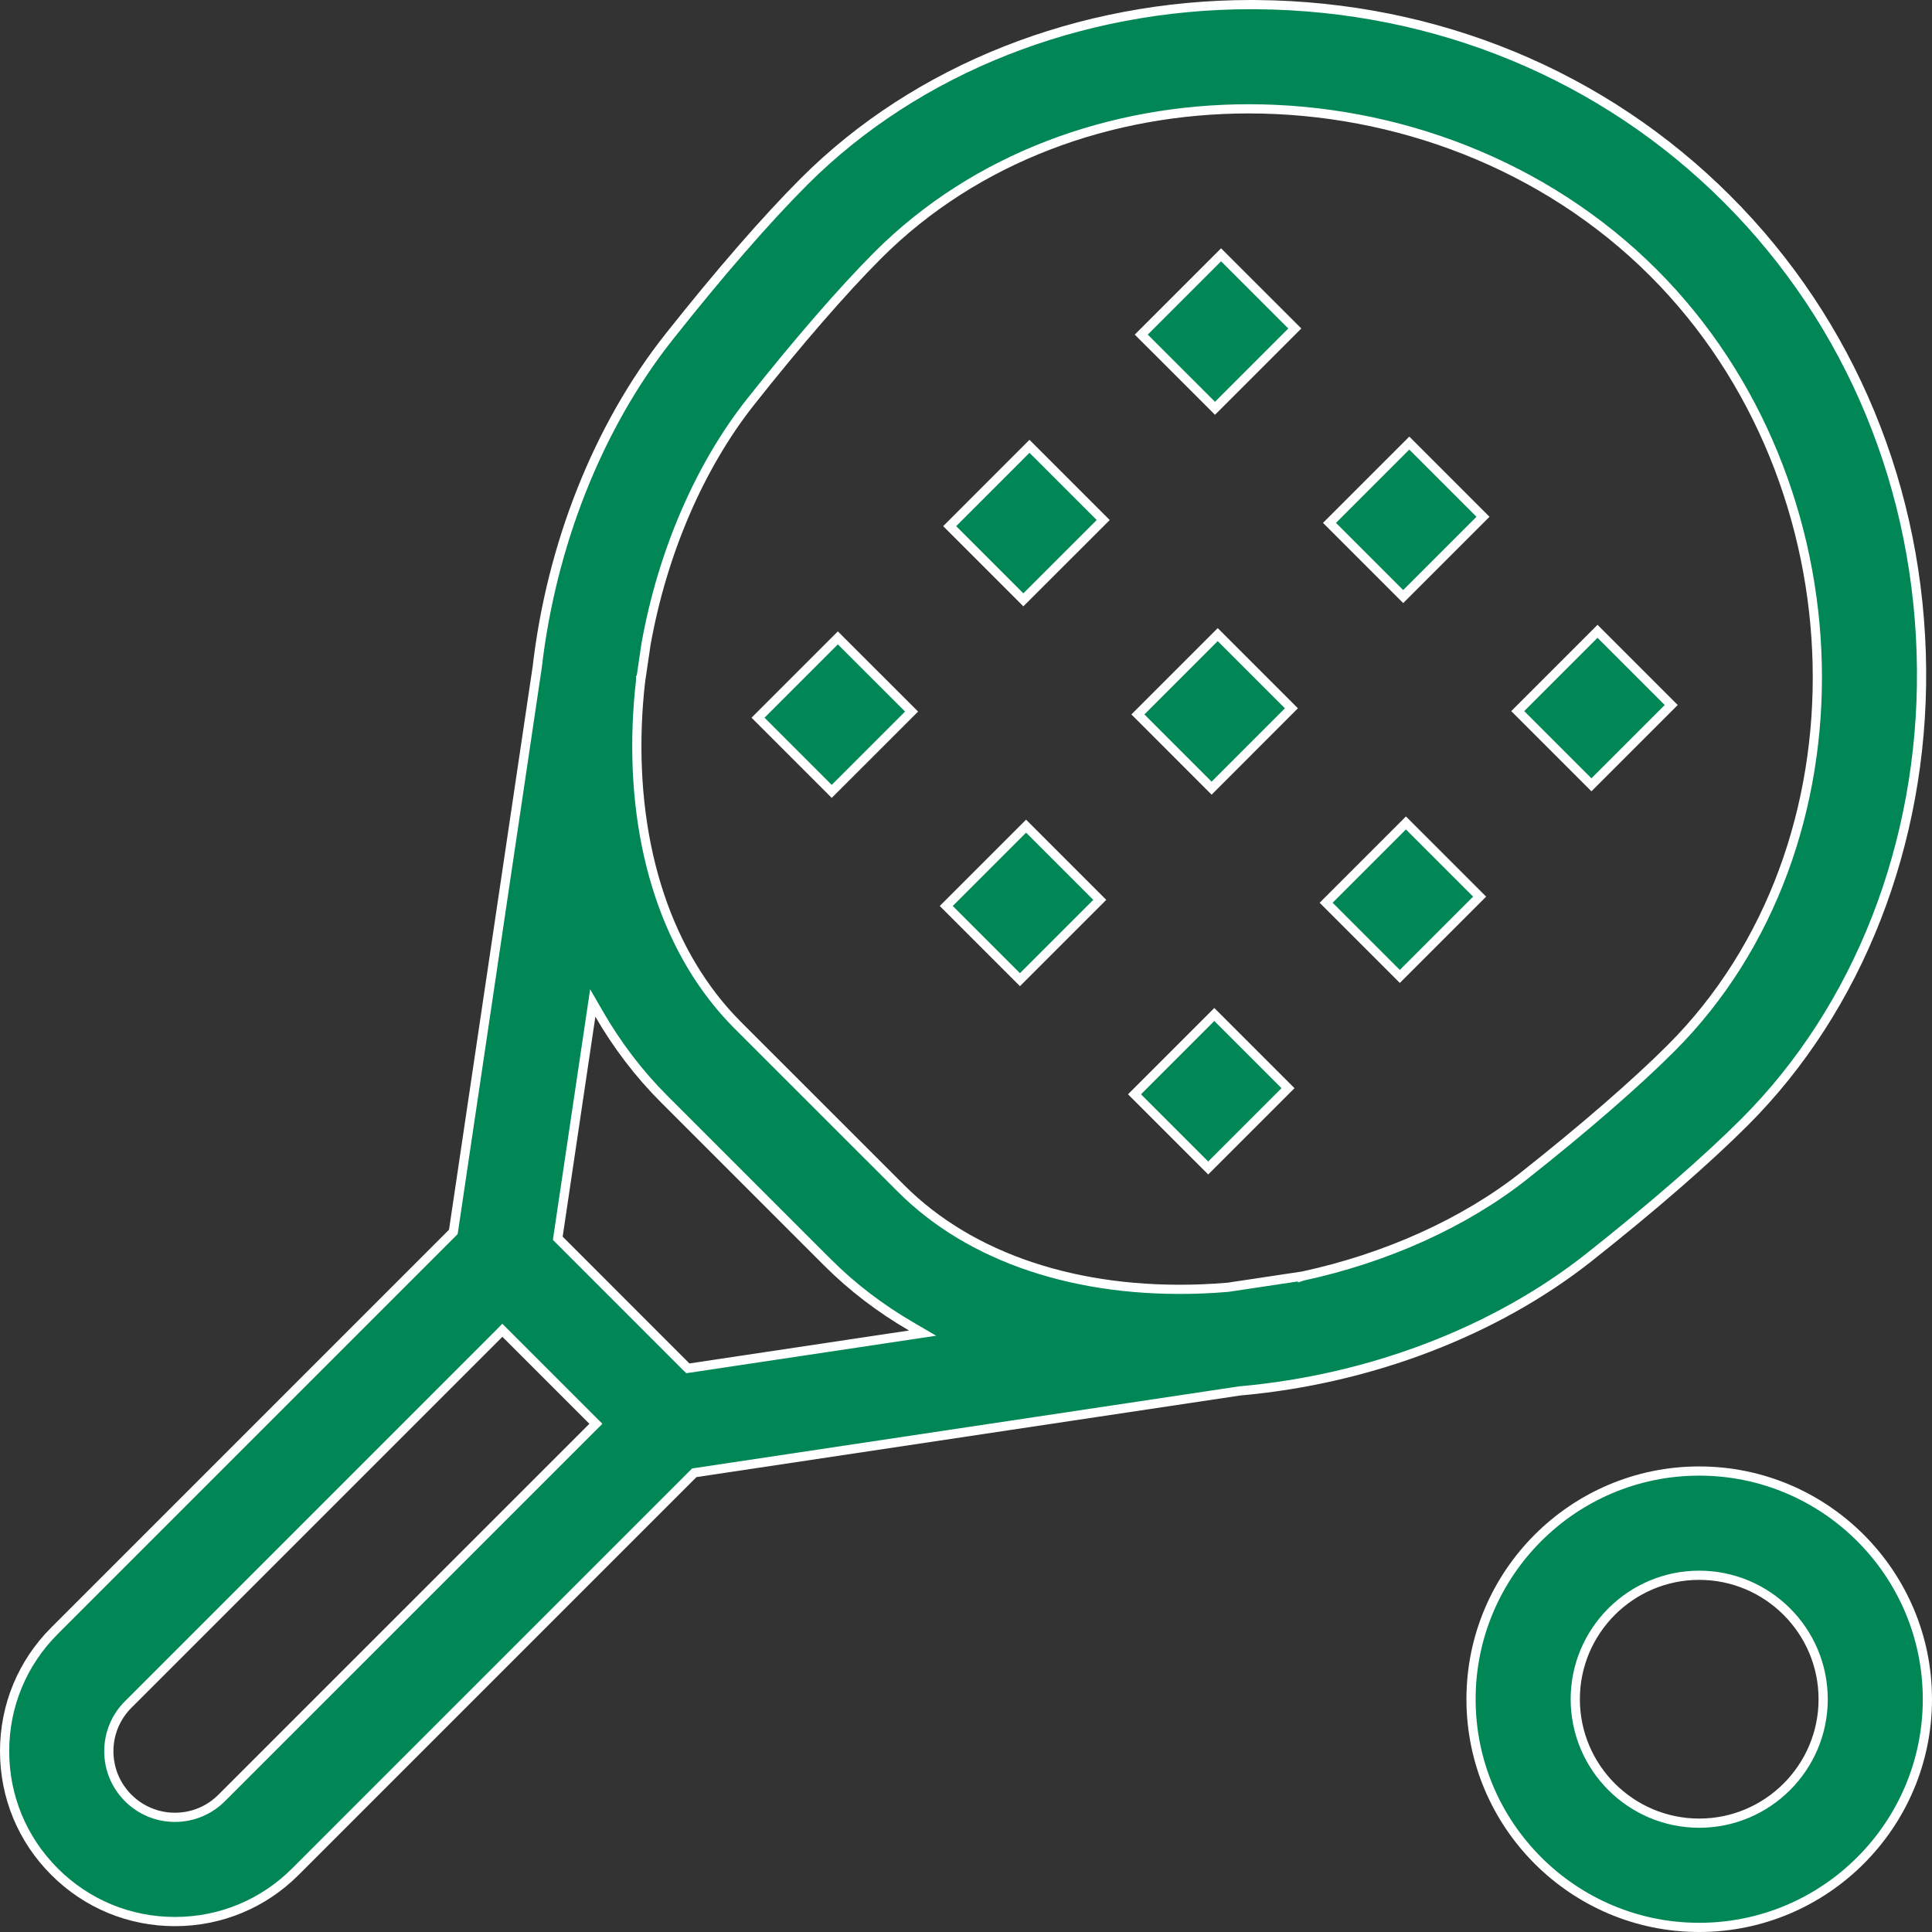 <svg width="42" height="42" viewBox="0 0 42 42" fill="none" xmlns="http://www.w3.org/2000/svg">
<rect x="0" y="0" width="42" height="42" fill="#333333" stroke="none"/>
<path d="M26.965 30.236L26.965 30.236L26.959 30.236L15.126 32.012L15.093 32.017L15.07 32.04L6.422 40.688C5.722 41.388 4.793 41.773 3.803 41.773C2.814 41.773 1.884 41.388 1.185 40.688C0.485 39.989 0.1 39.059 0.1 38.07C0.1 37.081 0.485 36.151 1.185 35.451L9.832 26.804L9.855 26.78L9.86 26.748L11.675 14.528L11.675 14.528L11.676 14.525C11.983 11.848 13 9.275 14.54 7.329C15.639 5.941 16.656 4.771 17.483 3.944C19.928 1.499 23.462 0.1 27.196 0.1C27.239 0.1 27.282 0.1 27.325 0.101L27.325 0.101C31.226 0.134 34.855 1.635 37.546 4.327C40.238 7.018 41.739 10.648 41.773 14.548C41.805 18.33 40.403 21.916 37.929 24.39C37.102 25.217 35.932 26.235 34.544 27.334C32.506 28.946 29.779 29.986 26.965 30.236ZM12.133 26.869L12.126 26.919L12.162 26.955L14.917 29.711L14.953 29.746L15.003 29.739L19.775 29.023L20.057 28.981L19.811 28.837C19.137 28.446 18.525 27.979 17.986 27.44L17.916 27.51L17.986 27.44L14.433 23.887C13.891 23.345 13.422 22.729 13.029 22.052L12.886 21.804L12.844 22.087L12.133 26.869ZM28.316 27.741L28.316 27.742L28.322 27.74C30.124 27.352 31.832 26.589 33.137 25.556C34.437 24.528 35.569 23.545 36.327 22.787L36.256 22.717L36.327 22.787C40.72 18.395 40.535 10.52 35.944 5.929C33.575 3.56 30.332 2.366 27.148 2.366C24.159 2.366 21.214 3.418 19.086 5.546C18.328 6.304 17.345 7.437 16.317 8.736C15.201 10.146 14.4 12.026 14.047 13.987L14.047 13.987L14.046 13.99L13.928 14.791L13.927 14.791L13.927 14.794C13.89 15.114 13.865 15.434 13.853 15.754C13.752 18.447 14.522 20.77 16.036 22.285L19.589 25.837C21.103 27.352 23.426 28.123 26.12 28.02C26.313 28.013 26.506 28 26.699 27.984L26.699 27.984L26.705 27.983L28.316 27.741ZM10.992 28.99L10.921 28.919L10.851 28.99L2.787 37.054C2.516 37.325 2.366 37.686 2.366 38.07C2.366 38.454 2.516 38.815 2.787 39.086C3.058 39.357 3.42 39.507 3.803 39.507C4.187 39.507 4.548 39.357 4.819 39.086L12.883 31.023L12.954 30.952L12.883 30.881L10.992 28.99Z" fill="#008755" stroke="white" stroke-width="0.2"/>
<path d="M24.81 7.274L26.545 5.539L28.148 7.141L26.413 8.876L24.81 7.274Z" fill="#008755" stroke="white" stroke-width="0.2"/>
<path d="M28.902 11.367L30.637 9.632L32.239 11.234L30.504 12.969L28.902 11.367Z" fill="#008755" stroke="white" stroke-width="0.2"/>
<path d="M32.994 15.459L34.729 13.724L36.331 15.326L34.596 17.061L32.994 15.459Z" fill="#008755" stroke="white" stroke-width="0.2"/>
<path d="M20.645 11.438L22.38 9.702L23.983 11.305L22.247 13.04L20.645 11.438Z" fill="#008755" stroke="white" stroke-width="0.2"/>
<path d="M24.737 15.531L26.472 13.796L28.074 15.398L26.339 17.134L24.737 15.531Z" fill="#008755" stroke="white" stroke-width="0.2"/>
<path d="M28.829 19.625L30.564 17.89L32.166 19.492L30.431 21.227L28.829 19.625Z" fill="#008755" stroke="white" stroke-width="0.2"/>
<path d="M16.479 15.602L18.214 13.867L19.817 15.469L18.081 17.204L16.479 15.602Z" fill="#008755" stroke="white" stroke-width="0.2"/>
<path d="M20.571 19.695L22.306 17.96L23.908 19.562L22.173 21.297L20.571 19.695Z" fill="#008755" stroke="white" stroke-width="0.2"/>
<path d="M24.663 23.789L26.398 22.054L28 23.656L26.265 25.391L24.663 23.789Z" fill="#008755" stroke="white" stroke-width="0.2"/>
<path d="M31.979 36.94C31.979 34.204 34.204 31.979 36.939 31.979C39.675 31.979 41.9 34.204 41.9 36.94C41.9 39.675 39.675 41.9 36.939 41.9C34.204 41.9 31.979 39.675 31.979 36.94ZM34.245 36.939C34.245 38.425 35.454 39.634 36.939 39.634C38.425 39.634 39.634 38.425 39.634 36.939C39.634 35.454 38.425 34.245 36.939 34.245C35.454 34.245 34.245 35.454 34.245 36.939Z" fill="#008755" stroke="white" stroke-width="0.2"/>
</svg>
